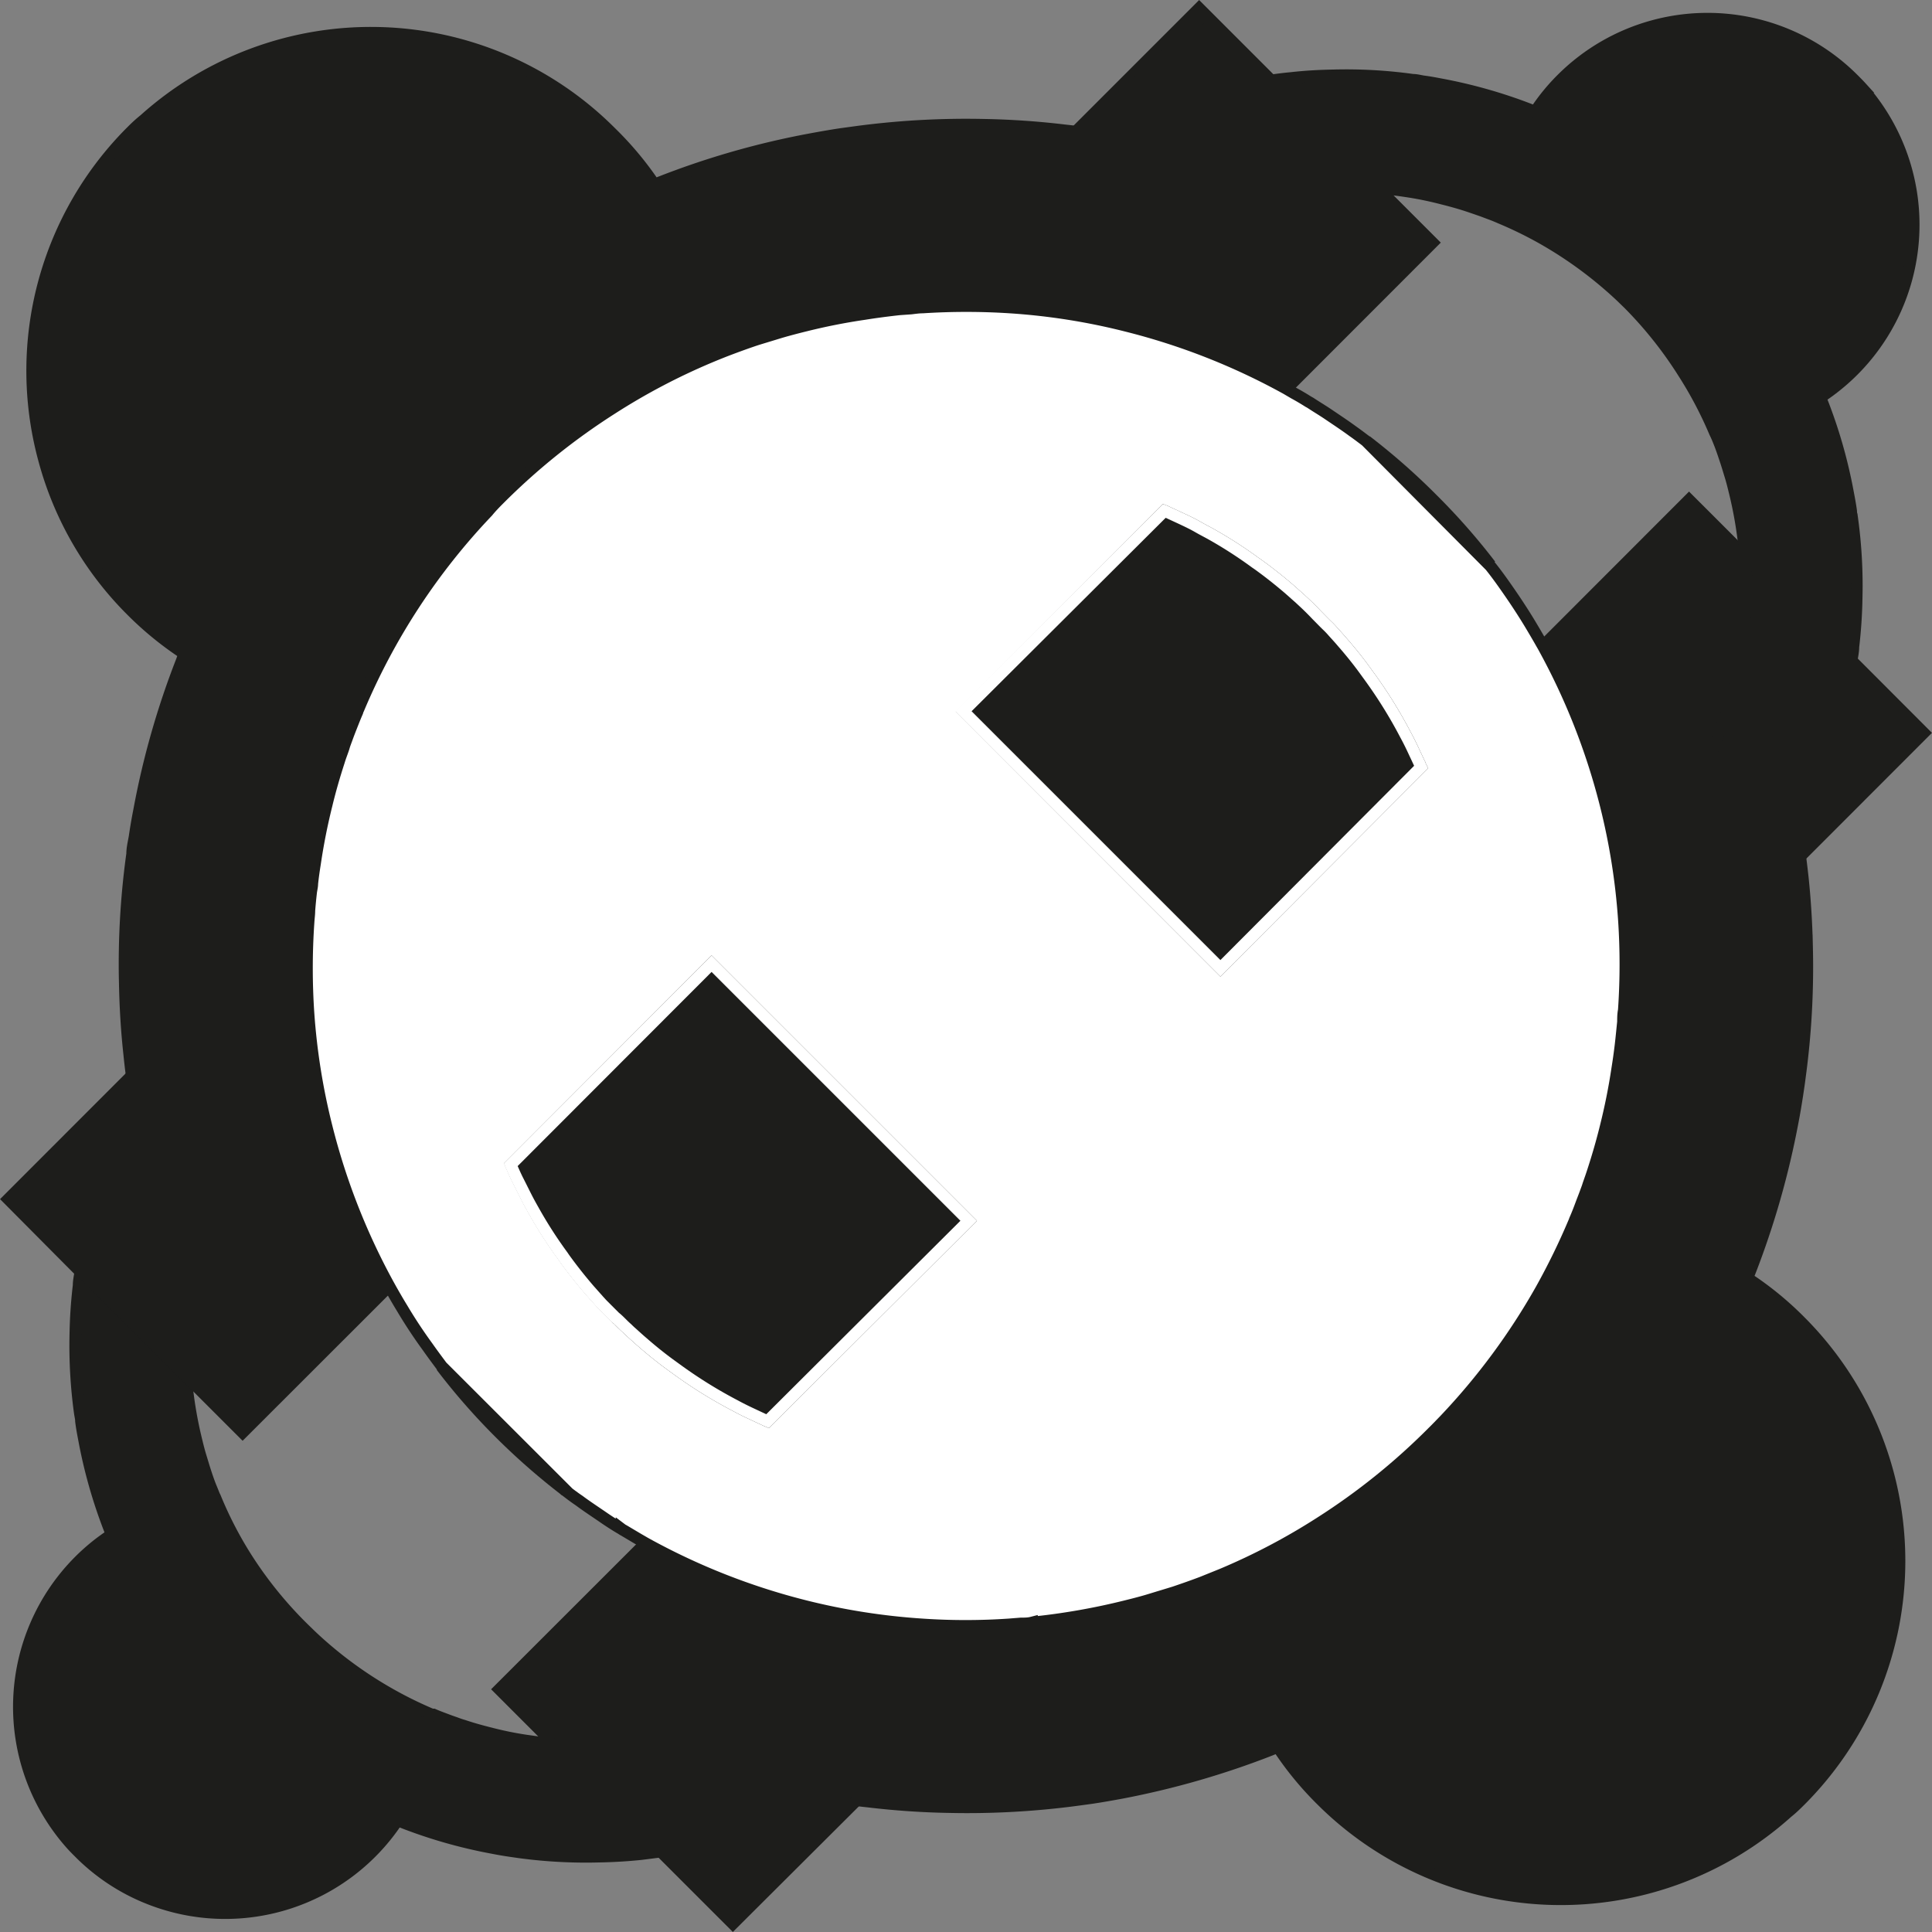 <svg xmlns="http://www.w3.org/2000/svg" viewBox="0 0 165.32 165.32"><rect x="0" y="0" width="165.32" height="165.32" fill="#808080" stroke="none"/><defs><style>.cls-1,.cls-3{fill:#1d1d1b;}.cls-1,.cls-2{stroke:#1d1d1b;}.cls-1,.cls-2,.cls-3{stroke-miterlimit:10;}.cls-2{fill:#fff;}.cls-3{stroke:#fff;}</style></defs><title>Ресурс 1</title><g id="Шар_2" data-name="Шар 2"><g id="Шар_1-2" data-name="Шар 1"><path class="cls-1" d="M48.4,127.56,37.77,116.92a56,56,0,0,0,4.95,5.66A57.51,57.51,0,0,0,48.4,127.56Z"/><path class="cls-1" d="M122.59,42.73a56.44,56.44,0,0,0-5.68-5l10.63,10.63A55.86,55.86,0,0,0,122.59,42.73Z"/><path class="cls-1" d="M62.23,164.06l-19.5-19.51,12.51-12.5a56.71,56.71,0,0,0,13.65,5.38,56.08,56.08,0,0,0,10,1.57,54.62,54.62,0,0,0,7.46,0l1-.08c.33,0,.64,0,.95-.08a57,57,0,0,0,8.1-1.42c.69-.17,1.39-.35,2.07-.56s1.32-.4,2-.61c.8-.27,1.6-.55,2.39-.85l1.71-.69h0a54.84,54.84,0,0,0,8.4-4.42,56.07,56.07,0,0,0,9.58-7.7c.36-.35.71-.72,1.06-1.08a56.48,56.48,0,0,0,8.26-11.17,58.28,58.28,0,0,0,2.8-5.73,2.18,2.18,0,0,0,.09-.23c.19-.43.36-.87.52-1.3s.26-.67.38-1,.18-.47.25-.71c.14-.4.28-.79.41-1.2.4-1.23.76-2.47,1.07-3.73q.63-2.51,1-5c.11-.68.2-1.33.28-2s.14-1.33.21-2c0-.32,0-.64.07-1a57.13,57.13,0,0,0,0-7.85,55.68,55.68,0,0,0-1.54-9.66,56.71,56.71,0,0,0-5.38-13.65l12.5-12.51,19.51,19.5L153.92,72.37c.13.91.24,1.82.34,2.73.21,2,.33,4,.37,6.06A69.79,69.79,0,0,1,154,92.25c-.06.49-.14,1-.21,1.47-.12.76-.24,1.51-.39,2.27a72.29,72.29,0,0,1-3.64,12.78c-.08.2-.16.39-.25.59a27.82,27.82,0,0,1,4.54,3.71,29,29,0,0,1,0,41c-.36.36-.72.71-1.09,1a29,29,0,0,1-39.91-1.05,27.82,27.82,0,0,1-3.71-4.54l-.59.25A72.29,72.29,0,0,1,96,153.41c-.86.16-1.71.31-2.57.44l-1.17.16a70.92,70.92,0,0,1-11.09.62,68.32,68.32,0,0,1-6.86-.47c-.65-.07-1.29-.14-1.93-.24Z"/><path class="cls-1" d="M.71,102.61,12.58,90.73l7.62,7.62a34.57,34.57,0,0,0-3.28,8.31,35.31,35.31,0,0,0-1,6.11,34.54,34.54,0,0,0,0,4.55c0,.2,0,.4.06.6s0,.38,0,.58a34.88,34.88,0,0,0,.87,4.93c.1.42.21.84.34,1.26s.24.8.37,1.2.33,1,.52,1.45.27.7.42,1a0,0,0,0,0,0,0,32.79,32.79,0,0,0,2.68,5.11A34.42,34.42,0,0,0,26,139.36l.66.64a34.64,34.64,0,0,0,6.8,5,34.11,34.11,0,0,0,3.49,1.71l.14,0c.27.12.53.22.8.32l.61.23.43.15c.24.09.49.18.74.25.74.25,1.5.46,2.26.65,1,.26,2,.47,3.08.63l1.22.17,1.22.12.59,0a34.35,34.35,0,0,0,10.66-.95A34.16,34.16,0,0,0,67,145.12l7.62,7.62L62.71,164.61l-6.17-6.17-1.66.21c-1.23.13-2.46.2-3.69.22a42.38,42.38,0,0,1-6.75-.37l-.9-.13c-.47-.07-.92-.15-1.38-.24a42.57,42.57,0,0,1-7.78-2.22l-.37-.14a17.66,17.66,0,0,1-20.8,6.86,17.46,17.46,0,0,1-6.42-4.1c-.22-.22-.43-.43-.64-.66a17.67,17.67,0,0,1,.64-24.31,17.27,17.27,0,0,1,2.77-2.25,2.75,2.75,0,0,1-.15-.36,42.9,42.9,0,0,1-2.22-7.79c-.1-.52-.19-1-.26-1.56,0-.24-.07-.48-.1-.71a42.45,42.45,0,0,1-.38-6.76A41.31,41.31,0,0,1,6.73,110c0-.4.09-.79.15-1.18Z"/><path class="cls-1" d="M164.61,62.71,152.74,74.59,145.12,67a34.42,34.42,0,0,0,4.24-14.42,34.54,34.54,0,0,0,0-4.55c0-.2,0-.4-.05-.59s0-.39-.05-.58a34.76,34.76,0,0,0-.87-4.94c-.1-.42-.21-.84-.34-1.26s-.24-.8-.37-1.19-.33-1-.51-1.46-.28-.7-.43-1v0a33.72,33.72,0,0,0-2.69-5.11A34.42,34.42,0,0,0,139.36,26l-.66-.64a35,35,0,0,0-6.8-5,34,34,0,0,0-3.49-1.7l-.14-.06c-.27-.12-.53-.22-.8-.32l-.61-.23-.43-.15-.73-.25c-.75-.25-1.51-.46-2.27-.65-1-.26-2-.47-3.08-.63-.41-.06-.81-.12-1.22-.16L117.91,16l-.58,0a34.33,34.33,0,0,0-19,4.23l-7.62-7.62L102.61.71l6.17,6.17c.56-.08,1.11-.15,1.66-.2,1.23-.14,2.46-.21,3.69-.23a41.37,41.37,0,0,1,6.76.38c.3,0,.59.08.89.13.47.06.92.14,1.38.23A42.9,42.9,0,0,1,131,9.41a2.75,2.75,0,0,1,.36.15,17.27,17.27,0,0,1,2.25-2.77,17.65,17.65,0,0,1,25,0c.22.22.44.44.64.66A17.66,17.66,0,0,1,155.77,34c0,.13.1.25.14.37a42.57,42.57,0,0,1,2.22,7.78c.1.52.19,1,.27,1.57,0,.23.07.47.1.71a42.25,42.25,0,0,1,.37,6.75,41.31,41.31,0,0,1-.28,4.17c0,.4-.09.79-.15,1.18Z"/><path class="cls-1" d="M33.27,110.08l-12.51,12.5-19.5-19.5L11.4,92.94c-.14-.91-.25-1.82-.34-2.73-.22-2-.34-4-.38-6.06a68.52,68.52,0,0,1,.63-11.08c0-.5.13-1,.21-1.48.11-.76.24-1.51.39-2.27a70.3,70.3,0,0,1,3.64-12.77q.1-.3.24-.6a28.28,28.28,0,0,1-4.54-3.7,28.77,28.77,0,0,1-7.5-13,28.95,28.95,0,0,1,7.49-28c.36-.36.72-.7,1.1-1a29,29,0,0,1,39.91,1.05A28.28,28.28,0,0,1,56,15.79q.3-.13.6-.24a70.3,70.3,0,0,1,12.77-3.64c.86-.16,1.72-.31,2.58-.44l1.17-.16a70.8,70.8,0,0,1,11.08-.63,68.12,68.12,0,0,1,6.86.47c.65.07,1.3.15,1.93.25L103.08,1.26l19.5,19.5-12.5,12.51a56.78,56.78,0,0,0-13.66-5.38,55.11,55.11,0,0,0-10-1.58,58.19,58.19,0,0,0-7.47,0c-.33,0-.66.05-1,.09l-1,.07c-1,.11-2,.24-3,.4a51.54,51.54,0,0,0-5.06,1c-.69.17-1.38.35-2.07.55l-2,.61c-.8.26-1.59.55-2.39.85-.58.22-1.15.45-1.72.69l0,0A54.78,54.78,0,0,0,52.31,35a56.46,56.46,0,0,0-9.58,7.7c-.35.35-.71.72-1,1.08a55.73,55.73,0,0,0-11.06,16.9,1,1,0,0,0-.09.24c-.19.43-.36.87-.53,1.3s-.26.67-.38,1-.18.47-.25.72-.29.79-.41,1.2c-.4,1.23-.76,2.47-1.06,3.72a51.54,51.54,0,0,0-1,5.06c-.09.56-.17,1.12-.23,1.69,0,.25-.07.5-.1.75q-.09.78-.15,1.56c0,.33-.05.65-.07,1a57.28,57.28,0,0,0,0,7.86,55.59,55.59,0,0,0,1.55,9.65A56.78,56.78,0,0,0,33.27,110.08Z"/><path class="cls-2" d="M48.48,127.62c.35.27.71.54,1.07.78.71.53,1.44,1,2.19,1.52.47.32.95.63,1.45.92a1.08,1.08,0,0,0,.18.11l1.23.73.45.26.19.11a56.71,56.71,0,0,0,13.65,5.38,56.08,56.08,0,0,0,10,1.57,54.62,54.62,0,0,0,7.46,0l1-.08c.33,0,.64,0,.95-.08a57,57,0,0,0,8.1-1.42c.69-.17,1.39-.35,2.07-.56s1.32-.4,2-.61c.8-.27,1.6-.55,2.39-.85l1.71-.69h0a54.84,54.84,0,0,0,8.4-4.42,56.07,56.07,0,0,0,9.58-7.7c.36-.35.71-.72,1.06-1.08a56.48,56.48,0,0,0,8.26-11.17,58.28,58.28,0,0,0,2.8-5.73,2.18,2.18,0,0,0,.09-.23c.19-.43.36-.87.52-1.3s.26-.67.38-1,.18-.47.25-.71c.14-.4.28-.79.41-1.2.4-1.23.76-2.47,1.07-3.73q.63-2.51,1-5c.11-.68.2-1.33.28-2s.14-1.33.21-2c0-.32,0-.64.07-1a57.13,57.13,0,0,0,0-7.85,55.68,55.68,0,0,0-1.54-9.66,56.71,56.71,0,0,0-5.38-13.65l-.11-.19c-.32-.57-.66-1.14-1-1.71-.67-1.11-1.39-2.19-2.15-3.27-.4-.57-.81-1.13-1.25-1.68L116.91,37.76l-.07-.06c-.36-.27-.71-.54-1.07-.79-.72-.53-1.44-1-2.19-1.51-.48-.32-1-.63-1.45-.93l-.18-.1c-.41-.26-.82-.5-1.24-.73l-.63-.37a56.78,56.78,0,0,0-13.66-5.38,55.11,55.11,0,0,0-10-1.58,58.19,58.19,0,0,0-7.47,0c-.33,0-.66.05-1,.09l-1,.07c-1,.11-2,.24-3,.4a51.54,51.54,0,0,0-5.06,1c-.69.17-1.38.35-2.07.55l-2,.61c-.8.26-1.59.55-2.39.85-.58.22-1.15.45-1.72.69l0,0A54.78,54.78,0,0,0,52.31,35a56.46,56.46,0,0,0-9.58,7.7c-.35.35-.71.72-1,1.08a55.73,55.73,0,0,0-11.06,16.9,1,1,0,0,0-.09.24c-.19.43-.36.87-.53,1.3s-.26.67-.38,1-.18.47-.25.72-.29.79-.41,1.2c-.4,1.23-.76,2.47-1.06,3.72a51.54,51.54,0,0,0-1,5.06c-.09.56-.17,1.12-.23,1.69,0,.25-.07.5-.1.75q-.09.78-.15,1.56c0,.33-.05.65-.07,1a57.28,57.28,0,0,0,0,7.86,55.59,55.59,0,0,0,1.55,9.65,56.78,56.78,0,0,0,5.38,13.66c.35.63.72,1.27,1.1,1.89q1,1.68,2.16,3.27c.4.57.81,1.12,1.22,1.67l10.67,10.66Zm34-66.73L99.64,43.71a1.76,1.76,0,0,1,.2.09l1.21.56c.49.23,1,.47,1.45.73s.78.42,1.17.64a37.35,37.35,0,0,1,3.78,2.44c.23.15.45.32.67.48.75.56,1.5,1.16,2.22,1.78l.9.8.43.4q.51.48,1,1h0c.34.34.66.68,1,1,.14.14.28.29.4.43.27.3.54.59.8.9.63.72,1.23,1.46,1.79,2.22l.48.66a39.76,39.76,0,0,1,3.11,5c.24.44.47.9.68,1.35s.39.83.58,1.24a1.89,1.89,0,0,0,.09.21L104.43,82.86Zm-29.84,51.8q-.51-.51-1-1c-.14-.14-.27-.29-.4-.43l-.8-.9c-.62-.72-1.22-1.47-1.78-2.22-.16-.22-.33-.44-.48-.67a37.35,37.35,0,0,1-2.44-3.78c-.22-.39-.44-.78-.64-1.17s-.5-1-.73-1.45-.38-.8-.56-1.21a1.76,1.76,0,0,1-.09-.2L60.89,82.46l22,22L65.68,121.61l-.21-.09-1.24-.58c-.45-.21-.91-.44-1.35-.68a39.76,39.76,0,0,1-5-3.11l-.66-.48c-.76-.56-1.5-1.16-2.22-1.79-.31-.26-.6-.53-.9-.8-.14-.12-.29-.26-.43-.4-.35-.32-.69-.64-1-1Z"/><path class="cls-3" d="M52.62,112.7h0q-.51-.51-1-1c-.14-.14-.27-.29-.4-.43l-.8-.9c-.62-.72-1.22-1.47-1.78-2.22-.16-.22-.33-.44-.48-.67a37.35,37.35,0,0,1-2.44-3.78c-.22-.39-.44-.78-.64-1.17s-.5-1-.73-1.45-.38-.8-.56-1.21a1.76,1.76,0,0,1-.09-.2L60.89,82.46l22,22L65.68,121.61l-.21-.09-1.24-.58c-.45-.21-.91-.44-1.35-.68a39.76,39.76,0,0,1-5-3.11l-.66-.48c-.76-.56-1.5-1.16-2.22-1.79-.31-.26-.6-.53-.9-.8-.14-.12-.29-.26-.43-.4C53.3,113.36,53,113,52.62,112.7Z"/><path class="cls-3" d="M104.43,82.86l-22-22L99.64,43.71a1.76,1.76,0,0,1,.2.09l1.21.56c.49.23,1,.47,1.45.73s.78.42,1.17.64a37.35,37.35,0,0,1,3.78,2.44c.23.15.45.32.67.48.75.56,1.5,1.16,2.22,1.78l.9.8.43.4q.51.48,1,1h0c.34.34.66.68,1,1,.14.14.28.29.4.43.27.3.54.59.8.9.63.72,1.23,1.46,1.79,2.22l.48.66a39.76,39.76,0,0,1,3.11,5c.24.44.47.9.68,1.35s.39.83.58,1.24a1.89,1.89,0,0,0,.09.21Z"/></g></g></svg>